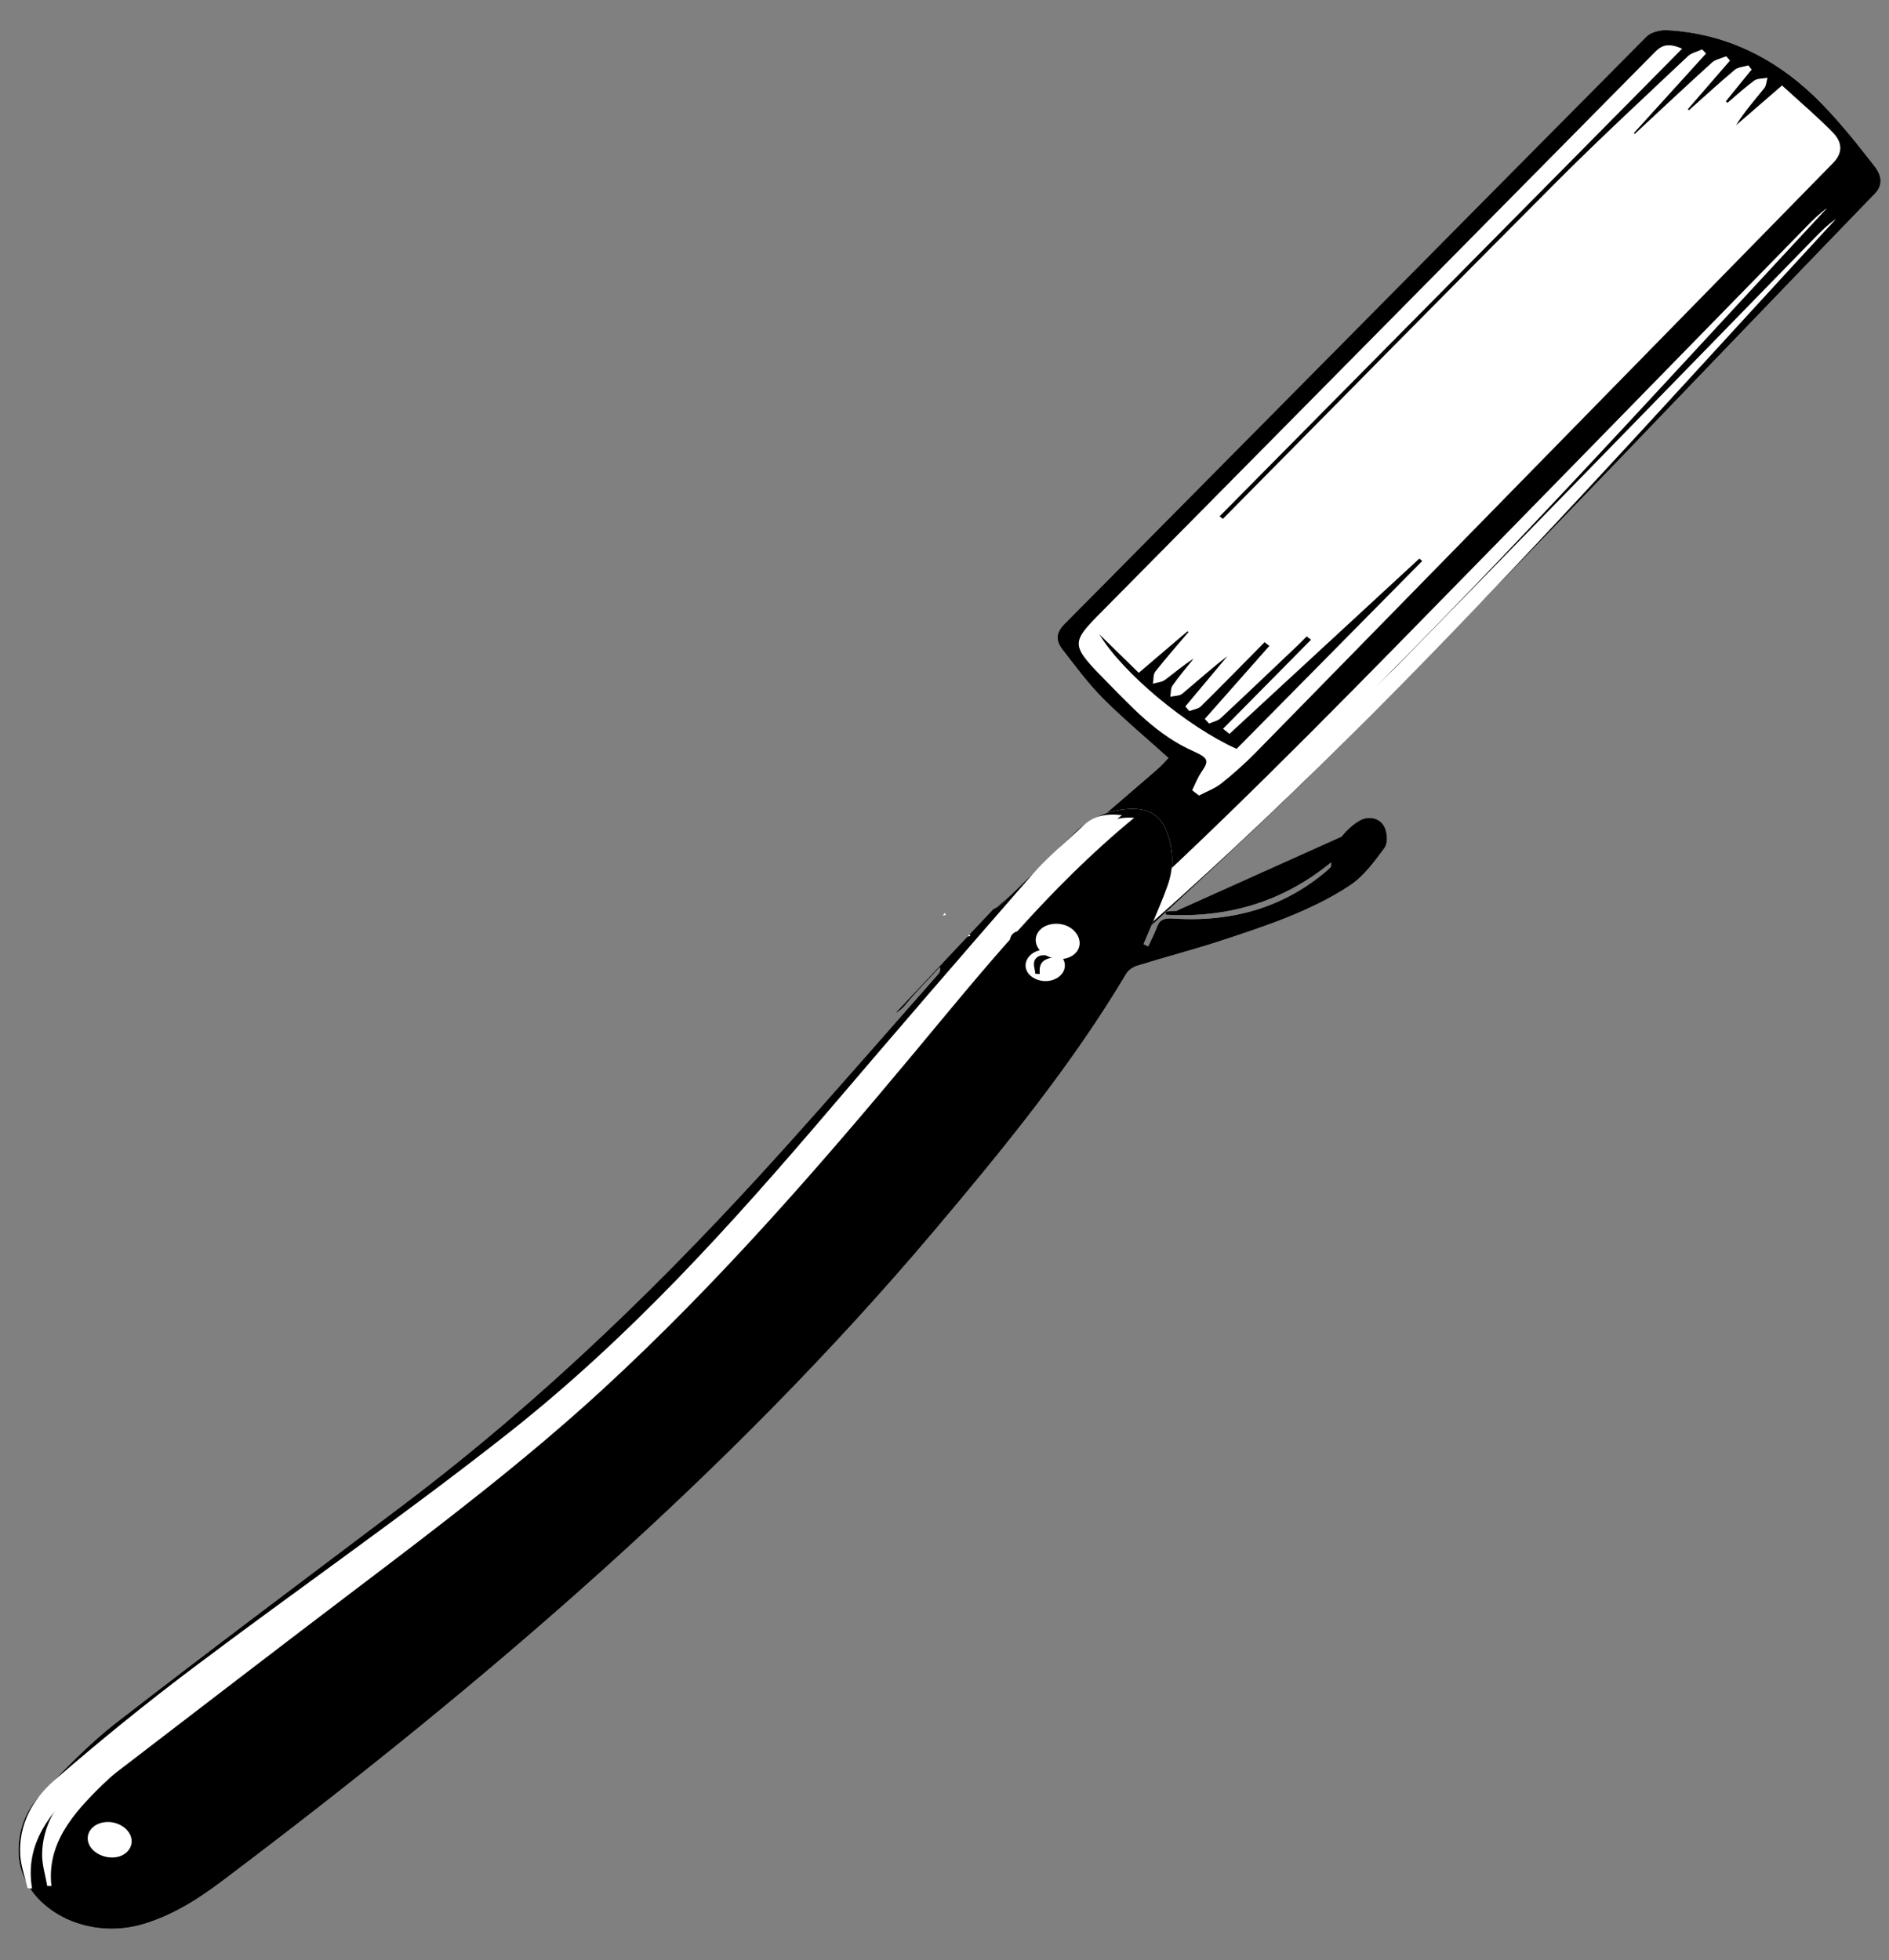<?xml version="1.0" encoding="UTF-8"?>
<svg width="53px" height="55px" viewBox="0 0 53 55" version="1.1" xmlns="http://www.w3.org/2000/svg" xmlns:xlink="http://www.w3.org/1999/xlink">
    <rect x="0" y="0" width="53" height="55" fill="#808080" stroke="none"/>
    <!-- Generator: Sketch 53.2 (72643) - https://sketchapp.com -->
    <title>blade</title>
    <desc>Created with Sketch.</desc>
    <g id="Page-1" stroke="none" stroke-width="1" fill="none" fill-rule="evenodd">
        <g id="Desktop-HD" transform="translate(-551, -196)">
            <g id="blade" transform="translate(577.5, 224.5) rotate(-45) translate(-577.5, -224.5) translate(542, 219)">
                <path d="M35,7.439 C35.09,7.415 35.184,7.404 35.274,7.411 C36.203,7.484 37.143,7.654 38.068,7.687 C41.848,7.819 45.638,8.023 49.398,7.998 C56.365,7.953 63.314,7.764 70.271,7.648 C70.611,7.642 70.765,7.418 70.805,7.106 C70.899,6.358 70.987,5.602 70.999,4.833 C71.025,3.139 70.553,1.584 69.396,0.288 C69.258,0.134 69.028,0 68.859,0 C61.12,0.028 53.382,0.074 45.643,0.108 C45.335,0.109 45.148,0.239 45.106,0.576 C45.032,1.162 44.942,1.748 44.94,2.35 C44.939,3.163 45.015,3.99 45.059,4.829 C44.914,4.83 44.753,4.843 44.589,4.83 C42.64,4.686 40.691,4.544 38.742,4.383 L35.947,6.667 C35.882,6.661 35.817,6.656 35.753,6.65 C35.758,6.701 35.762,6.751 35.766,6.802 C35.77,6.803 35.775,6.803 35.779,6.804 L35,7.439 Z" id="Fill-59" fill="#FFFFFF"></path>
                <path d="M35.779,6.804 L35,7.439 C35.09,7.415 35.184,7.404 35.273,7.411 C36.203,7.484 37.143,7.654 38.068,7.687 C41.848,7.819 45.638,8.023 49.397,7.998 C56.365,7.953 63.313,7.764 70.27,7.648 C70.61,7.642 70.765,7.418 70.805,7.106 C70.899,6.358 70.987,5.602 70.999,4.833 C71.025,3.14 70.553,1.584 69.396,0.288 C69.258,0.134 69.027,0 68.859,0 C61.119,0.028 53.382,0.074 45.643,0.108 C45.334,0.109 45.147,0.24 45.106,0.576 C45.032,1.162 44.942,1.748 44.94,2.35 C44.939,3.163 45.015,3.99 45.058,4.829 C44.913,4.83 44.753,4.843 44.588,4.83 C42.64,4.686 40.691,4.544 38.742,4.383 L35.946,6.667 C36.714,6.729 37.482,6.797 38.249,6.85 C42.759,7.168 47.233,7.169 51.703,7.127 C57.212,7.074 62.719,7.006 68.227,6.944 C68.496,6.941 68.764,6.94 69.039,6.985 C58.008,7.381 47.014,8.076 35.779,6.804 M46.888,6.453 C46.462,6.456 46.032,6.432 45.603,6.383 C45.377,6.358 45.147,6.25 44.919,6.181 L44.887,5.939 C45.07,5.878 45.248,5.795 45.438,5.761 C45.812,5.691 45.852,5.627 45.684,5.185 C45.295,4.171 45.339,3.166 45.345,2.168 C45.356,0.615 45.37,0.609 46.666,0.602 C54.014,0.558 61.362,0.521 68.71,0.475 C68.96,0.474 69.156,0.525 69.321,0.948 L50.866,1.049 L50.881,1.165 C55.33,1.141 59.776,1.103 64.226,1.098 C65.908,1.096 67.598,1.163 69.285,1.211 C69.42,1.214 69.564,1.308 69.704,1.359 C69.703,1.412 69.7,1.465 69.699,1.518 C68.695,1.567 67.692,1.615 66.689,1.664 C66.69,1.676 66.69,1.687 66.692,1.699 C67.674,1.735 68.655,1.766 69.637,1.814 C69.768,1.82 69.908,1.918 70.045,1.973 C70.041,2.026 70.038,2.08 70.035,2.133 C69.434,2.176 68.833,2.22 68.231,2.262 C68.233,2.276 68.234,2.291 68.236,2.304 C68.806,2.337 69.377,2.361 69.948,2.411 C70.063,2.421 70.185,2.529 70.303,2.592 C70.297,2.641 70.292,2.69 70.286,2.74 C69.905,2.779 69.523,2.819 69.143,2.859 C69.145,2.88 69.145,2.901 69.146,2.921 C69.471,2.948 69.795,2.961 70.12,3.011 C70.224,3.028 70.331,3.147 70.437,3.218 C70.345,3.268 70.26,3.351 70.161,3.362 C69.731,3.408 69.299,3.433 68.87,3.537 C69.41,3.576 69.951,3.614 70.573,3.659 C70.603,4.341 70.657,4.98 70.648,5.606 C70.641,6.014 70.417,6.206 70.053,6.21 C62.33,6.288 54.61,6.373 46.888,6.453" id="Fill-61" fill="#000000"></path>
                <path d="M51.291,7.539 C56.919,7.479 62.543,7.401 68.17,7.331 C68.445,7.328 68.72,7.327 69,7.378 C57.733,7.827 46.503,8.614 35.026,7.173 C35.022,7.172 35.017,7.172 35.013,7.171 C35.009,7.113 35.004,7.058 35,7 C35.066,7.006 35.131,7.012 35.198,7.018 C35.981,7.088 36.765,7.165 37.549,7.226" id="Fill-63" fill="#FFFFFF"></path>
                <path d="M47.957,2.727 C47.475,2.767 46.99,2.797 46.511,2.854 C46.405,2.868 46.319,2.98 46.223,3.047 C46.327,3.104 46.432,3.195 46.535,3.21 C46.864,3.26 47.192,3.281 47.528,3.357 C47.209,3.393 46.889,3.418 46.574,3.473 C46.477,3.49 46.396,3.589 46.309,3.651 C46.407,3.713 46.509,3.82 46.605,3.828 C47.152,3.878 47.697,3.903 48.249,3.979 C47.637,4.033 47.026,4.087 46.415,4.141 C46.41,4.198 46.406,4.255 46.402,4.312 C46.509,4.359 46.621,4.447 46.724,4.448 C47.57,4.454 48.415,4.444 49.261,4.439 C49.268,4.495 49.275,4.551 49.283,4.607 C48.373,4.663 47.463,4.719 46.553,4.775 C46.551,4.834 46.549,4.893 46.546,4.951 C46.659,4.995 46.774,5.072 46.882,5.075 C47.884,5.111 48.886,5.134 49.888,5.16 C49.996,5.163 50.103,5.159 50.211,5.159 C50.218,5.209 50.225,5.26 50.232,5.311 C49.062,5.318 47.891,5.325 46.721,5.332 C46.729,5.409 46.737,5.485 46.745,5.561 C49.161,5.657 51.575,5.753 53.991,5.85 C53.994,5.885 53.997,5.92 54,5.955 C51.528,5.969 49.056,5.984 46.59,6 C46.054,4.586 45.833,2.259 46.14,1 C46.147,1.555 46.152,2.018 46.158,2.55 C46.781,2.6 47.365,2.646 47.949,2.693 C47.952,2.704 47.954,2.715 47.957,2.727" id="Fill-65" fill="#000000"></path>
                <path d="M47.595,9.859 C47.37,9.801 47.136,9.801 46.918,9.821 C45.238,9.981 43.655,9.453 42.189,8.025 C42.11,7.948 42.022,7.881 41.939,7.81 C41.926,7.838 41.913,7.866 41.901,7.894 C43.136,9.27 44.574,9.962 46.211,10.128 C46.141,10.189 46.129,10.21 46.112,10.211 C46.06,10.213 46.005,10.211 45.95,10.207 C44.465,10.086 43.125,9.428 41.97,8.111 C41.814,7.933 41.686,7.862 41.508,7.942 C41.317,8.027 41.115,8.092 40.918,8.166 C40.902,8.12 40.885,8.074 40.87,8.028 C41.415,7.803 41.972,7.598 42.504,7.345 C43,7.11 43.378,6.721 43.594,6.174 C43.755,5.766 43.648,5.409 43.273,5.067 C42.8,4.638 42.275,4.463 41.742,4.45 C40.79,4.427 39.846,4.442 38.893,4.414 C38.797,4.412 38.69,4.39 38.586,4.352 L37.615,4.381 L37.528,4.384 L34.567,4.473 C34.693,4.51 34.822,4.522 34.96,4.507 C35.425,4.459 35.902,4.461 36.374,4.441 C36.322,4.529 36.255,4.546 36.184,4.55 C34.006,4.686 31.831,4.839 29.648,4.953 C24.849,5.204 19.999,5.157 15.04,4.464 C11.702,3.998 8.362,3.514 5.027,3.094 C4.035,2.969 3.053,2.995 2.082,3.023 C1.512,3.039 1.012,3.27 0.608,3.649 C-0.529,4.714 -0.002,6.795 1.617,7.644 C2.42,8.065 3.234,8.228 4.048,8.343 C13.161,9.623 22.178,10.302 30.97,9.567 C34.017,9.311 37.047,9.007 39.945,8.271 C40.052,8.244 40.203,8.271 40.318,8.331 C41.008,8.695 41.69,9.094 42.383,9.449 C43.611,10.075 44.85,10.698 46.127,10.957 C46.605,11.054 47.086,10.967 47.549,10.903 C47.712,10.881 47.862,10.713 47.945,10.555 C48.094,10.274 47.927,9.943 47.595,9.859" id="Fill-67" fill="#FFFFFF"></path>
                <path d="M42.189,8.025 C42.11,7.948 42.022,7.881 41.939,7.81 C41.926,7.838 41.913,7.866 41.901,7.894 C43.136,9.27 44.573,9.962 46.211,10.128 C46.14,10.189 46.129,10.21 46.112,10.211 C46.059,10.213 46.005,10.211 45.95,10.207 C44.465,10.086 43.124,9.428 41.97,8.111 C41.814,7.933 41.686,7.862 41.508,7.942 C41.317,8.027 41.115,8.092 40.918,8.166 C40.902,8.12 40.885,8.074 40.87,8.028 C41.415,7.803 41.972,7.598 42.504,7.345 C43,7.11 43.377,6.721 43.594,6.174 C43.755,5.766 43.648,5.409 43.273,5.068 C42.8,4.638 42.275,4.463 41.742,4.45 C40.79,4.427 39.845,4.442 38.893,4.414 C38.797,4.412 38.69,4.39 38.585,4.352 L37.615,4.381 C37.607,4.398 37.599,4.414 37.593,4.43 C37.571,4.414 37.549,4.4 37.528,4.384 L34.566,4.473 C34.693,4.51 34.821,4.522 34.96,4.507 C35.425,4.459 35.902,4.461 36.374,4.441 C36.322,4.529 36.254,4.546 36.184,4.55 C34.005,4.686 31.831,4.839 29.648,4.953 C24.849,5.204 19.998,5.157 15.039,4.464 C11.701,3.998 8.361,3.514 5.027,3.093 C4.035,2.969 3.053,2.996 2.082,3.023 C1.512,3.039 1.012,3.27 0.608,3.649 C-0.529,4.714 -0.002,6.795 1.617,7.644 C2.419,8.065 3.234,8.228 4.048,8.343 C13.161,9.623 22.178,10.302 30.97,9.567 C34.017,9.311 37.047,9.007 39.945,8.271 C40.052,8.244 40.202,8.271 40.318,8.331 C41.008,8.695 41.69,9.095 42.383,9.449 C43.611,10.075 44.85,10.698 46.127,10.957 C46.605,11.054 47.086,10.967 47.548,10.903 C47.712,10.881 47.862,10.713 47.945,10.555 C48.094,10.274 47.927,9.943 47.595,9.859 C47.37,9.801 47.135,9.801 46.918,9.821 M2.398,5.776 C2.12,5.593 1.98,5.21 2.096,4.949 C2.215,4.681 2.538,4.623 2.814,4.819 C3.078,5.007 3.196,5.361 3.084,5.621 C2.973,5.877 2.658,5.949 2.398,5.776 M39.047,6.77 C38.782,6.611 38.626,6.246 38.71,5.98 C38.799,5.697 39.113,5.605 39.398,5.778 C39.692,5.956 39.83,6.305 39.72,6.589 C39.617,6.855 39.322,6.935 39.047,6.77 M34.156,5.634 C29.913,6.019 25.652,6.316 21.28,6.131 C18.401,6.009 15.493,5.618 12.584,5.217 C9.752,4.827 6.921,4.459 4.09,4.085 C3.904,4.06 3.719,4.054 3.536,4.051 C2.377,4.036 1.26,4.115 0.517,5.047 C0.49,5.019 0.463,4.99 0.436,4.961 C0.607,4.719 0.749,4.443 0.955,4.239 C1.524,3.68 2.29,3.484 3.112,3.537 C4.754,3.639 6.405,3.792 8.059,4 C11.677,4.453 15.309,5.037 18.919,5.416 C23.231,5.868 27.425,5.667 31.595,5.373 C34.479,5.169 37.366,4.976 40.257,4.803 C40.905,4.764 41.575,4.825 42.235,4.841 C42.579,4.849 42.89,4.991 43.192,5.336 C40.066,5.03 37.118,5.366 34.156,5.634" id="Fill-69" fill="#000000"></path>
                <path d="M43,5.04 C39.857,4.695 36.892,5.073 33.913,5.377 C29.646,5.811 25.359,6.145 20.963,5.936 C18.068,5.798 15.144,5.357 12.218,4.905 C9.37,4.465 6.523,4.05 3.676,3.628 C3.489,3.601 3.303,3.592 3.118,3.59 C1.953,3.573 0.829,3.662 0.082,4.714 C0.055,4.681 0.028,4.649 0,4.617 C0.172,4.343 0.315,4.031 0.521,3.803 C1.094,3.172 1.866,2.951 2.692,3.009 C4.343,3.125 6.004,3.298 7.667,3.532 C11.305,4.044 14.958,4.702 18.588,5.13 C22.924,5.64 27.143,5.413 31.338,5.081 C34.238,4.851 37.141,4.634 40.049,4.439 C40.699,4.395 41.374,4.463 42.038,4.481 C42.383,4.491 42.696,4.65 43,5.04" id="Fill-71" fill="#FFFFFF"></path>
                <path d="M37.55,3.47 C37.541,3.49 37.533,3.51 37.525,3.53 C37.499,3.51 37.475,3.493 37.45,3.474 L37.55,3.47 Z" id="Fill-73" fill="#FFFFFF"></path>
                <path d="M38.664,6.075 C38.397,5.927 38.104,6.006 38.021,6.249 C37.943,6.476 38.088,6.79 38.337,6.926 C38.593,7.068 38.868,7 38.965,6.772 C39.068,6.527 38.938,6.227 38.664,6.075 M38.219,6.56 C38.191,6.53 38.163,6.5 38.136,6.47 C38.217,6.374 38.274,6.23 38.386,6.191 C38.562,6.129 38.712,6.258 38.838,6.52 C38.526,6.269 38.364,6.391 38.219,6.56" id="Fill-77" fill="#FFFFFF"></path>
                <path d="M38.937,5.714 C38.548,5.36 38.347,5.531 38.167,5.77 C38.133,5.728 38.099,5.686 38.063,5.644 C38.166,5.508 38.236,5.306 38.374,5.251 C38.594,5.165 38.779,5.346 38.937,5.714" id="Fill-81" fill="#000000"></path>
            </g>
        </g>
    </g>
</svg>